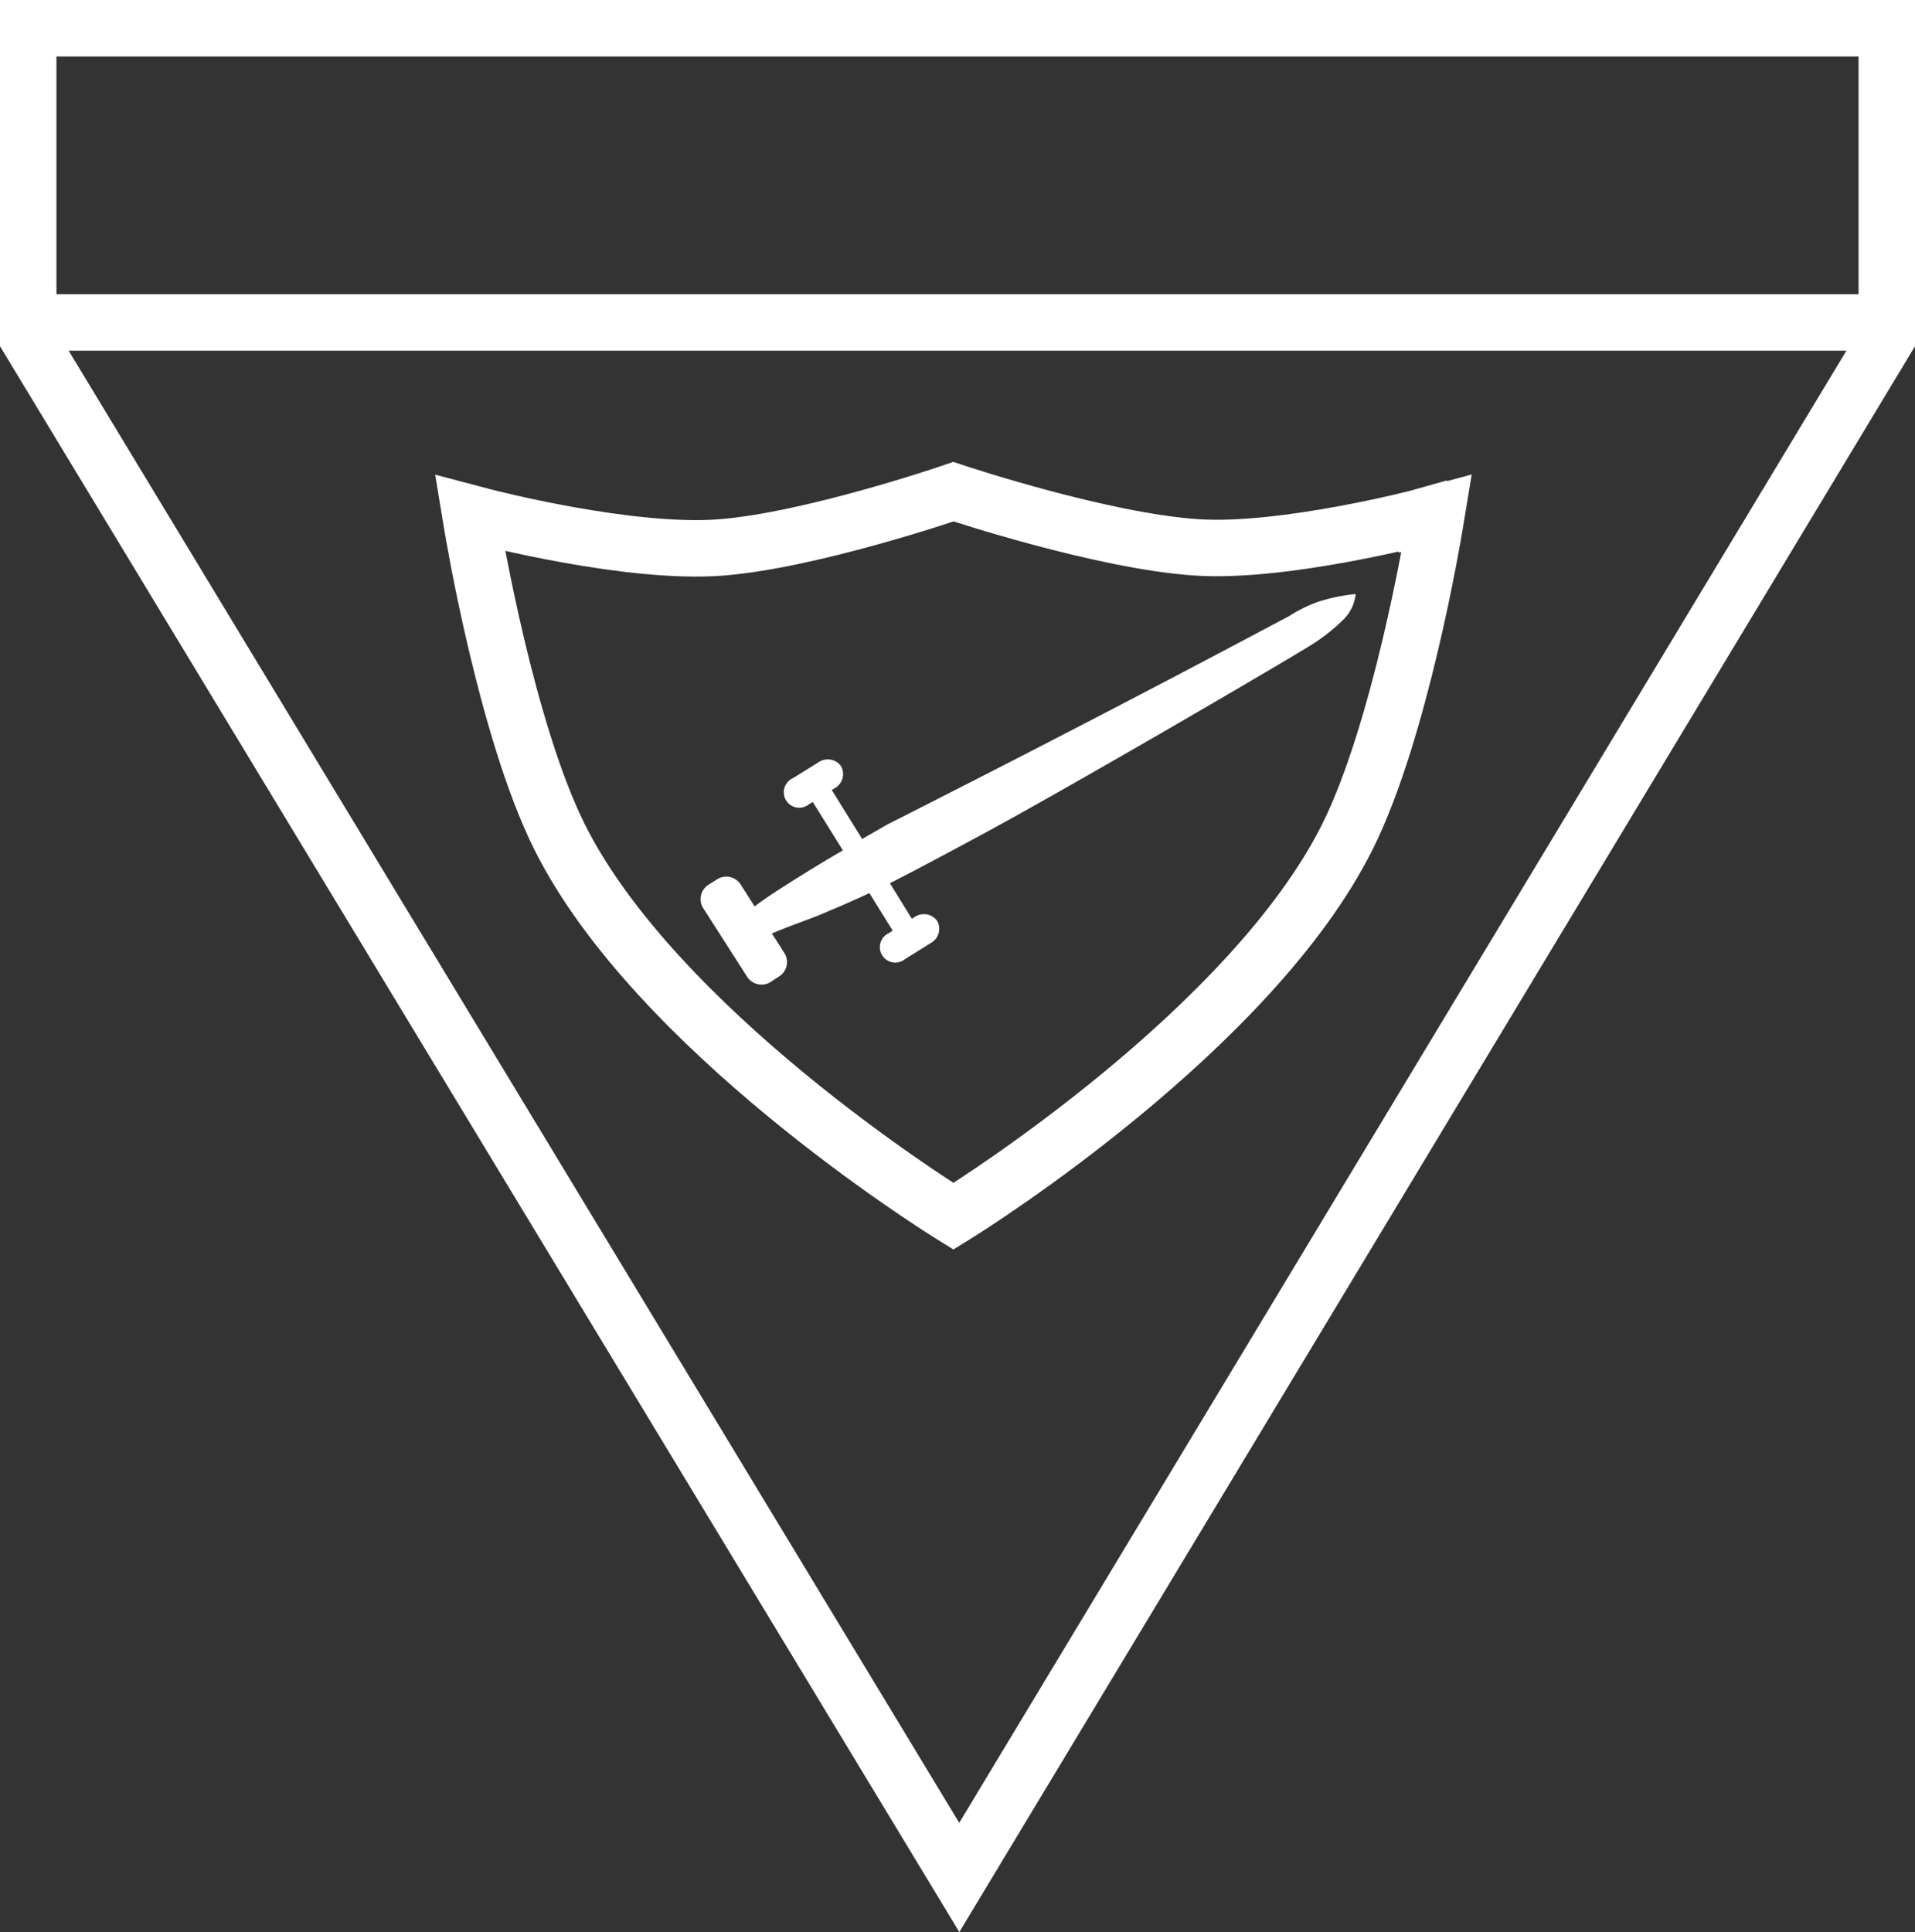 <svg xmlns="http://www.w3.org/2000/svg" width="101.759" height="102.657" viewBox="0 0 101.759 102.657"><rect x="0" y="0" width="101.759" height="102.657" fill="#333333" stroke="none"/><g transform="translate(-352.966 -379.465)"><path d="M432.84,411.411l.741-.2-.125.757c-.073.438-1.81,10.8-4.611,16.42-5.1,10.238-20.052,19.623-20.683,20.017l-.262.163-.262-.163c-.635-.4-15.583-9.782-20.678-20.014-2.8-5.627-4.544-15.991-4.616-16.428l-.125-.756.74.195c.077.02,7.777,2.02,12.62,1.629,4.772-.385,12.089-2.882,12.162-2.907l.159-.055.16.053c.077.025,7.762,2.578,12.763,2.908,4.617.305,11.943-1.608,12.016-1.629Z" transform="translate(-4.271 -4.48)" fill="none" stroke="#fff" stroke-miterlimit="10" stroke-width="3"/><path d="M354.466,399.439h98.759" transform="translate(0 -2.843)" fill="none" stroke="#fff" stroke-miterlimit="10" stroke-width="3"/><path d="M354.466,380.965v16.479L403.94,479.22l49.285-81.776V380.965Z" transform="translate(0 0)" fill="none" stroke="#fff" stroke-miterlimit="10" stroke-width="3"/><path d="M429.494,416.914a7.464,7.464,0,0,0-1.536.762c-.767.39-8.775,4.711-21.311,11.049q-.718.41-1.37.787l-1.613-2.6.148-.092a.861.861,0,0,0,.349-1.166l0-.005a.873.873,0,0,0-1.2-.215c-.455.285-.911.57-1.377.856a.82.82,0,1,0,.858,1.385l.21-.128,1.6,2.569q-1.295.76-2.288,1.382c-1.089.679-1.86,1.179-2.4,1.6-.248-.389-.494-.778-.743-1.168a.909.909,0,0,0-1.255-.273c-.154.1-.3.187-.447.283a.9.9,0,0,0-.289,1.246l.007.01,2.324,3.631a.912.912,0,0,0,1.256.283c.146-.1.3-.2.446-.294a.9.9,0,0,0,.275-1.251l0,0c-.217-.344-.438-.691-.657-1.031.939-.406,2.079-.784,2.763-1.081.719-.312.5-.2,1.77-.767.235-.107.44-.2.647-.3l1.24,2-.206.129a.82.82,0,1,0,.7,1.483.806.806,0,0,0,.158-.1l1.367-.855a.859.859,0,0,0,.351-1.163l-.005-.008a.868.868,0,0,0-1.2-.214l-.149.093-1.167-1.888c.844-.425,2.13-1.1,4.651-2.457,4.8-2.572,16.915-9.661,17.772-10.225a9.69,9.69,0,0,0,1.717-1.367,2.235,2.235,0,0,0,.613-1.318A9.708,9.708,0,0,0,429.494,416.914Z" transform="translate(-6.498 -5.469)" fill="#fff" fill-rule="evenodd"/></g></svg>